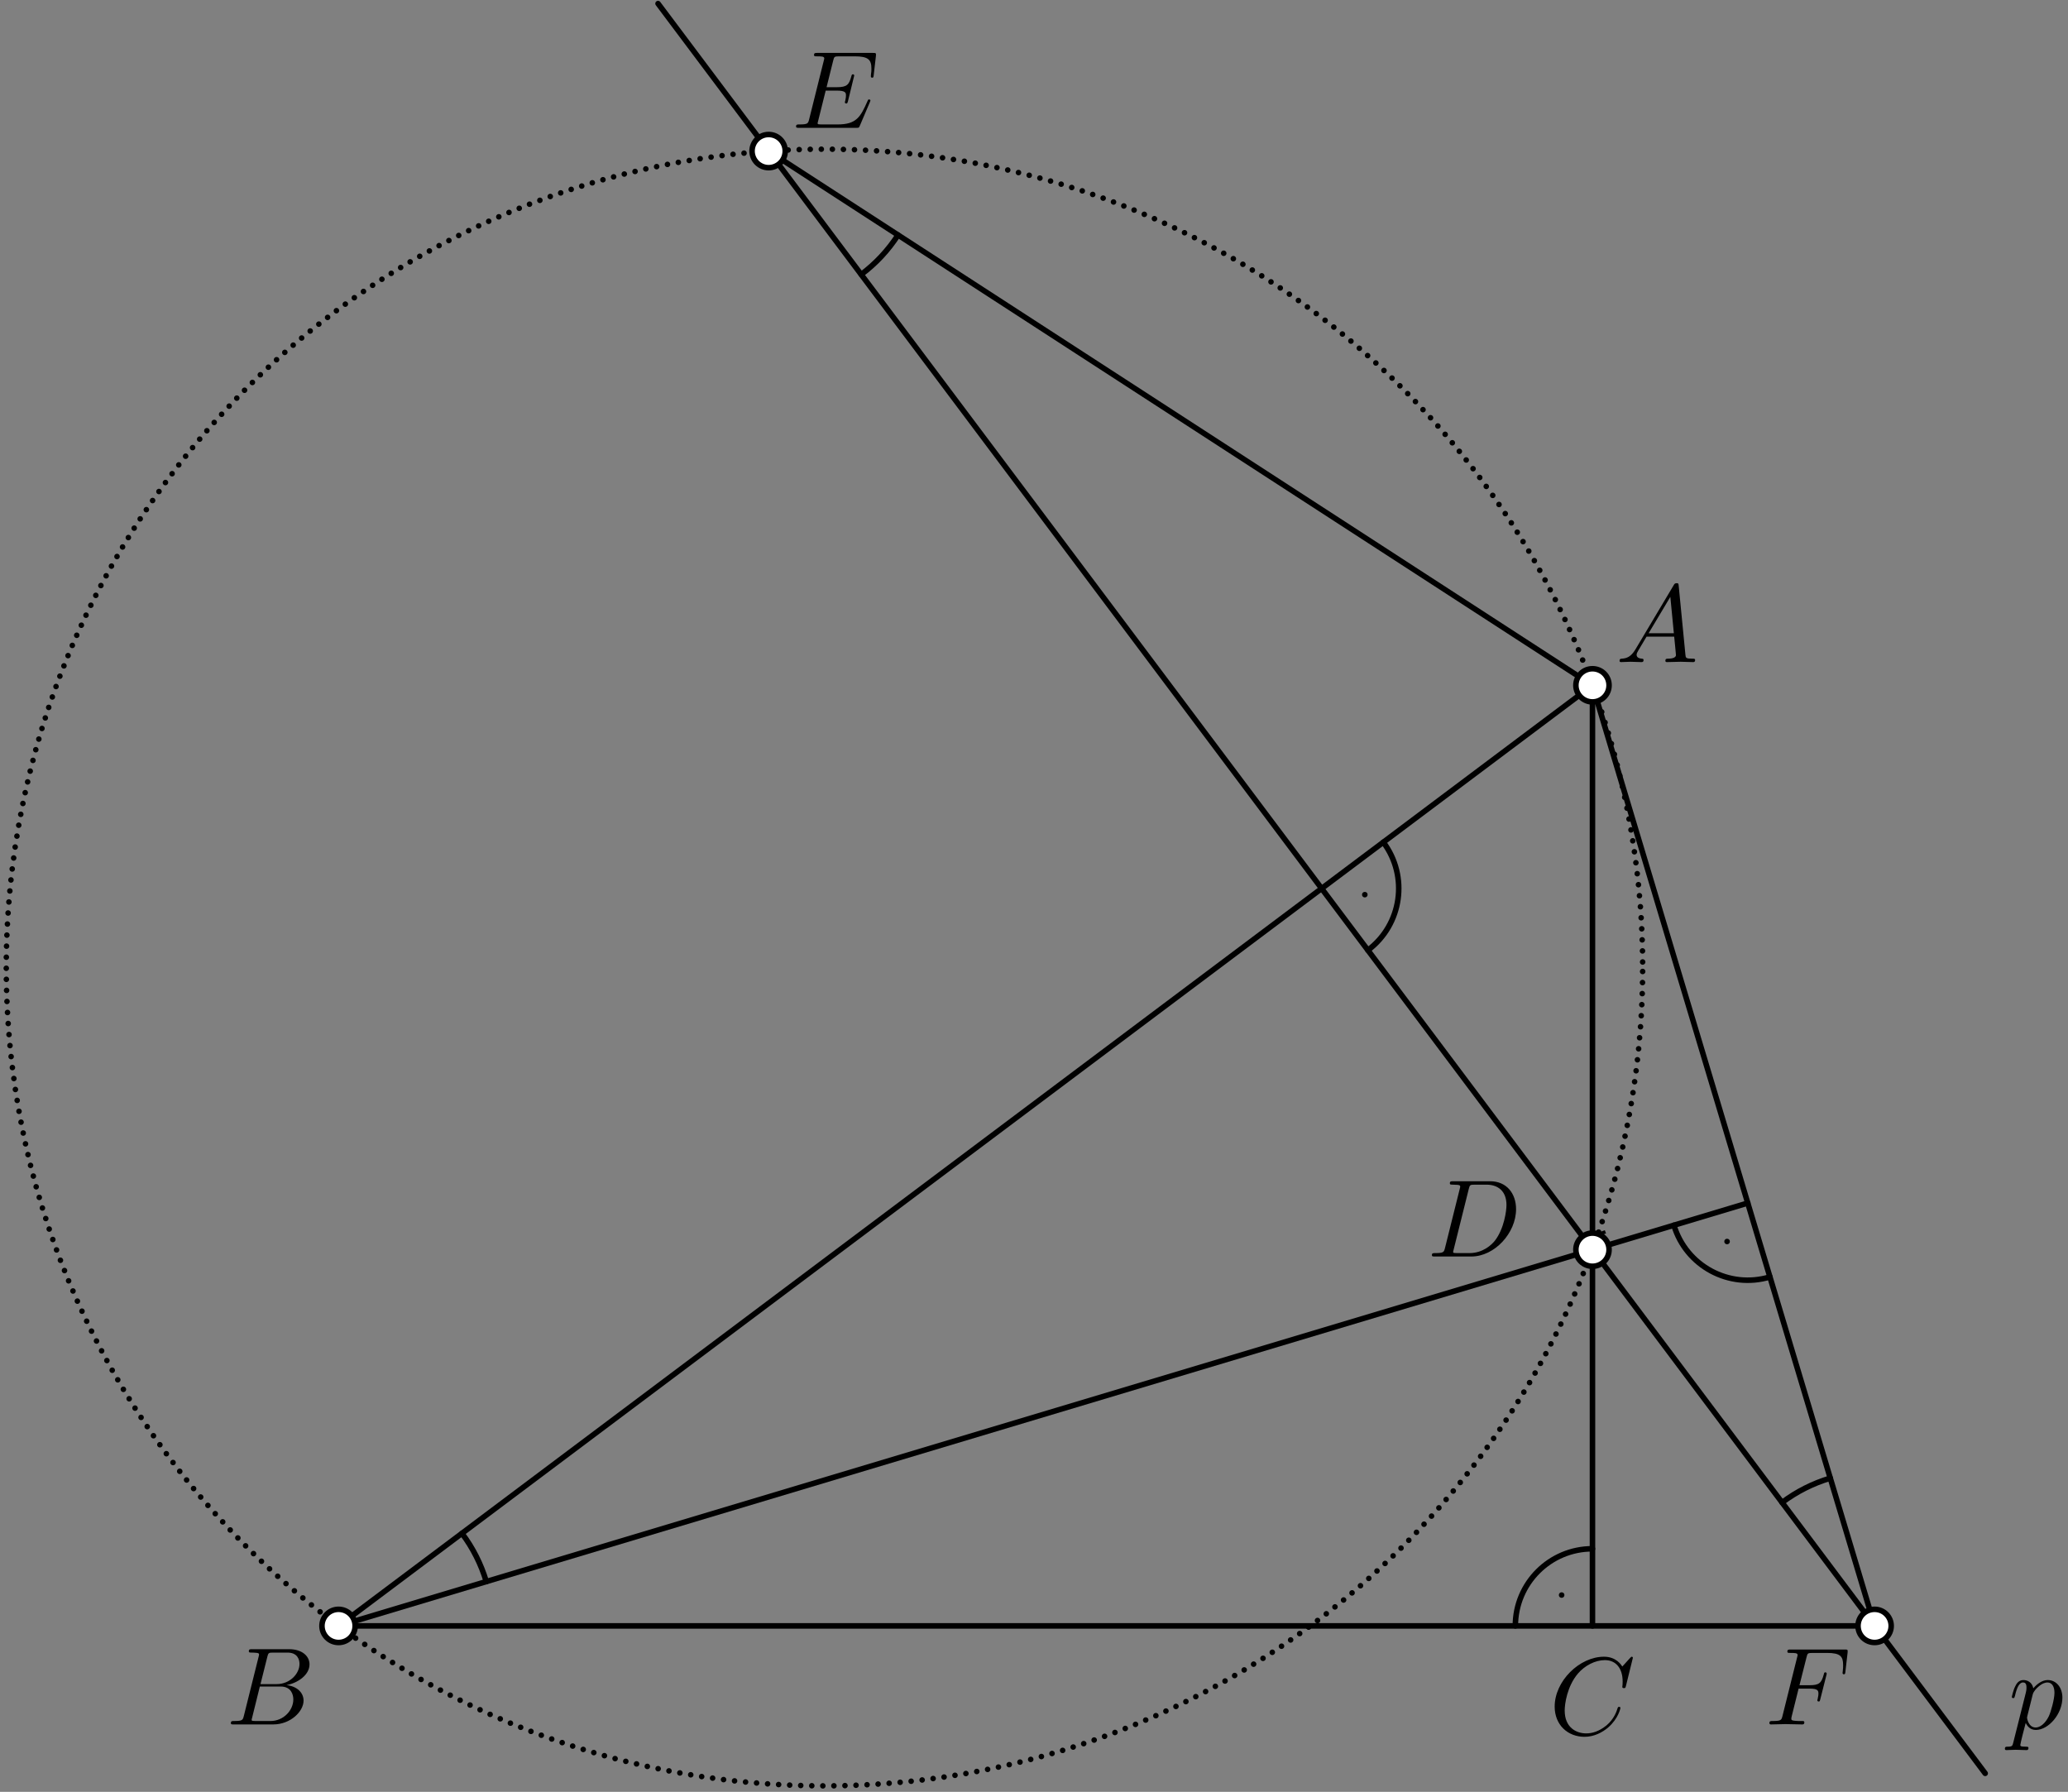 <?xml version='1.0' encoding='UTF-8'?>
<!-- This file was generated by dvisvgm 3.1.1 -->
<svg version='1.1' xmlns='http://www.w3.org/2000/svg' xmlns:xlink='http://www.w3.org/1999/xlink' width='187pt' height='162pt' viewBox='0 -162 187 162'>
<rect x="0" y="-162" width="187" height="162" fill="#808080" stroke="none"/>
<g id='page1'>
<g transform='matrix(1 0 0 -1 0 0)'>
<path d='M144 21.973C140.148 21.973 137.027 18.852 137.027 15' stroke='#000' fill='none' stroke-width='.5' stroke-miterlimit='10' stroke-linecap='round' stroke-linejoin='round'/>
<circle cx='141.211' cy='17.789' r='.25'/>
<path d='M123.691 76.09C126.773 78.402 127.398 82.773 125.086 85.856' stroke='#000' fill='none' stroke-width='.5' stroke-miterlimit='10' stroke-linecap='round' stroke-linejoin='round'/>
<circle cx='123.414' cy='81.113' r='.25'/>
<path d='M151.363 51.227C152.469 47.535 156.359 45.441 160.047 46.551' stroke='#000' fill='none' stroke-width='.5' stroke-miterlimit='10' stroke-linecap='round' stroke-linejoin='round'/>
<circle cx='156.172' cy='49.754' r='.25'/>
<path d='M165.504 28.359C163.934 27.887 162.457 27.145 161.144 26.156' stroke='#000' fill='none' stroke-width='.5' stroke-miterlimit='10' stroke-linecap='round' stroke-linejoin='round'/>
<path d='M77.875 137.184C79.187 138.168 80.316 139.375 81.207 140.754' stroke='#000' fill='none' stroke-width='.5' stroke-miterlimit='10' stroke-linecap='round' stroke-linejoin='round'/>
<path d='M43.973 19.008C43.504 20.578 42.758 22.055 41.773 23.367' stroke='#000' fill='none' stroke-width='.5' stroke-miterlimit='10' stroke-linecap='round' stroke-linejoin='round'/>
<path d='M130.666 49.175C130.566 48.787 130.546 48.707 129.759 48.707C129.59 48.707 129.48 48.707 129.48 48.518C129.48 48.398 129.57 48.398 129.759 48.398H133.056C135.128 48.398 137.091 50.5 137.091 52.682C137.091 54.086 136.244 55.202 134.75 55.202H131.403C131.213 55.202 131.104 55.202 131.104 55.013C131.104 54.893 131.194 54.893 131.393 54.893C131.522 54.893 131.702 54.883 131.821 54.873C131.981 54.853 132.04 54.823 132.04 54.713C132.04 54.674 132.03 54.644 132.001 54.524L130.666 49.175ZM132.817 54.514C132.907 54.863 132.927 54.893 133.355 54.893H134.421C135.397 54.893 136.224 54.365 136.224 53.05C136.224 52.562 136.025 50.928 135.178 49.833C134.889 49.464 134.102 48.707 132.877 48.707H131.752C131.612 48.707 131.592 48.707 131.532 48.717C131.433 48.727 131.403 48.737 131.403 48.817C131.403 48.846 131.403 48.866 131.453 49.046L132.817 54.514Z'/>
<path d='M144 100.039L30.613 15H144Z' stroke='#000' fill='none' stroke-width='.5' stroke-miterlimit='10' stroke-linecap='round' stroke-linejoin='round'/>
<path d='M179.512 1.668L59.504 161.676' stroke='#000' fill='none' stroke-width='.5' stroke-miterlimit='10' stroke-linecap='round' stroke-linejoin='round'/>
<path d='M144 15H169.512L144 100.039L69.504 148.34' stroke='#000' fill='none' stroke-width='.5' stroke-miterlimit='10' stroke-linecap='round' stroke-linejoin='round'/>
<path d='M30.613 15L158.043 53.23' stroke='#000' fill='none' stroke-width='.5' stroke-miterlimit='10' stroke-linecap='round' stroke-linejoin='round'/>
<path d='M148.539 74.527C148.539 94.148 140.742 112.969 126.867 126.844C112.992 140.719 94.176 148.512 74.551 148.512C54.93 148.512 36.109 140.719 22.238 126.844C8.363 112.969 .566 94.148 .566 74.527C.566 54.902 8.363 36.086 22.238 22.211C36.109 8.336 54.93 .539 74.551 .539C94.176 .539 112.992 8.336 126.867 22.211C140.742 36.086 148.539 54.902 148.539 74.527Z' stroke='#000' fill='none' stroke-width='.5' stroke-miterlimit='10' stroke-linecap='round' stroke-linejoin='round' stroke-dasharray='0 1' stroke-dashoffset='.5'/>
<path d='M147.883 103.285C147.485 102.618 147.096 102.478 146.658 102.448C146.538 102.438 146.449 102.438 146.449 102.249C146.449 102.189 146.498 102.139 146.578 102.139C146.847 102.139 147.156 102.169 147.435 102.169C147.763 102.169 148.112 102.139 148.431 102.139C148.491 102.139 148.62 102.139 148.62 102.329C148.62 102.438 148.531 102.448 148.461 102.448C148.232 102.468 147.992 102.548 147.992 102.797C147.992 102.916 148.052 103.026 148.132 103.165L148.889 104.44H151.389C151.409 104.231 151.549 102.877 151.549 102.777C151.549 102.478 151.031 102.448 150.832 102.448C150.692 102.448 150.593 102.448 150.593 102.249C150.593 102.139 150.712 102.139 150.732 102.139C151.14 102.139 151.569 102.169 151.977 102.169C152.226 102.169 152.854 102.139 153.103 102.139C153.163 102.139 153.282 102.139 153.282 102.339C153.282 102.448 153.182 102.448 153.053 102.448C152.435 102.448 152.435 102.518 152.405 102.807L151.798 109.032C151.778 109.232 151.778 109.272 151.608 109.272C151.449 109.272 151.409 109.202 151.35 109.102L147.883 103.285ZM149.078 104.749L151.041 108.037L151.359 104.749H149.078Z'/>
<path d='M145.5 100.039C145.5 100.438 145.344 100.82 145.063 101.102C144.781 101.383 144.398 101.539 144 101.539C143.602 101.539 143.219 101.383 142.938 101.102C142.656 100.82 142.5 100.438 142.5 100.039C142.5 99.641 142.656 99.262 142.938 98.981C143.219 98.699 143.602 98.539 144 98.539C144.398 98.539 144.781 98.699 145.063 98.981C145.344 99.262 145.5 99.641 145.5 100.039Z' fill='#fff'/>
<path d='M145.5 100.039C145.5 100.438 145.344 100.82 145.063 101.102C144.781 101.383 144.398 101.539 144 101.539C143.602 101.539 143.219 101.383 142.938 101.102C142.656 100.82 142.5 100.438 142.5 100.039C142.5 99.641 142.656 99.262 142.938 98.981C143.219 98.699 143.602 98.539 144 98.539C144.398 98.539 144.781 98.699 145.063 98.981C145.344 99.262 145.5 99.641 145.5 100.039Z' stroke='#000' fill='none' stroke-width='.5' stroke-miterlimit='10' stroke-linecap='round' stroke-linejoin='round'/>
<path d='M22.051 6.869C21.952 6.481 21.932 6.401 21.145 6.401C20.976 6.401 20.876 6.401 20.876 6.202C20.876 6.092 20.965 6.092 21.145 6.092H24.701C26.275 6.092 27.45 7.268 27.45 8.244C27.45 8.961 26.873 9.539 25.906 9.648C26.942 9.838 27.988 10.575 27.988 11.521C27.988 12.258 27.331 12.896 26.135 12.896H22.788C22.6 12.896 22.5 12.896 22.5 12.697C22.5 12.587 22.589 12.587 22.778 12.587C22.799 12.587 22.987 12.587 23.158 12.567C23.336 12.547 23.426 12.537 23.426 12.407C23.426 12.368 23.416 12.338 23.387 12.218L22.051 6.869ZM23.556 9.738L24.173 12.208C24.263 12.557 24.283 12.587 24.711 12.587H25.996C26.873 12.587 27.082 11.999 27.082 11.561C27.082 10.684 26.225 9.738 25.01 9.738H23.556ZM23.107 6.401C22.968 6.401 22.948 6.401 22.889 6.411C22.788 6.421 22.758 6.431 22.758 6.511C22.758 6.54 22.758 6.56 22.808 6.74L23.496 9.519H25.379C26.335 9.519 26.524 8.782 26.524 8.353C26.524 7.367 25.637 6.401 24.462 6.401H23.107Z'/>
<path d='M32.113 15C32.113 15.398 31.957 15.781 31.676 16.062C31.395 16.344 31.012 16.5 30.613 16.5C30.215 16.5 29.836 16.344 29.555 16.062C29.273 15.781 29.113 15.398 29.113 15C29.113 14.602 29.273 14.219 29.555 13.938C29.836 13.656 30.215 13.5 30.613 13.5C31.012 13.5 31.395 13.656 31.676 13.938C31.957 14.219 32.113 14.602 32.113 15Z' fill='#fff'/>
<path d='M32.113 15C32.113 15.398 31.957 15.781 31.676 16.062C31.395 16.344 31.012 16.5 30.613 16.5C30.215 16.5 29.836 16.344 29.555 16.062C29.273 15.781 29.113 15.398 29.113 15C29.113 14.602 29.273 14.219 29.555 13.938C29.836 13.656 30.215 13.5 30.613 13.5C31.012 13.5 31.395 13.656 31.676 13.938C31.957 14.219 32.113 14.602 32.113 15Z' stroke='#000' fill='none' stroke-width='.5' stroke-miterlimit='10' stroke-linecap='round' stroke-linejoin='round'/>
<path d='M147.654 12.115C147.654 12.145 147.634 12.215 147.544 12.215C147.514 12.215 147.505 12.205 147.395 12.095L146.698 11.328C146.608 11.468 146.15 12.215 145.044 12.215C142.823 12.215 140.582 10.013 140.582 7.702C140.582 6.059 141.757 4.973 143.281 4.973C144.148 4.973 144.905 5.372 145.433 5.83C146.359 6.647 146.528 7.553 146.528 7.583C146.528 7.682 146.429 7.682 146.409 7.682C146.349 7.682 146.299 7.663 146.279 7.583C146.19 7.294 145.961 6.587 145.273 6.009C144.586 5.451 143.958 5.282 143.44 5.282C142.544 5.282 141.488 5.8 141.488 7.354C141.488 7.922 141.697 9.535 142.693 10.701C143.301 11.408 144.237 11.906 145.124 11.906C146.14 11.906 146.728 11.139 146.728 9.983C146.728 9.585 146.698 9.575 146.698 9.476C146.698 9.376 146.807 9.376 146.847 9.376C146.977 9.376 146.977 9.396 147.027 9.575L147.654 12.115Z'/>
<path d='M145.226 50.486L145.117 50.775L142.885 49.959L142.985 49.659L145.226 50.486Z'/>
<path d='M145.5 49.016C145.5 49.414 145.344 49.793 145.063 50.074C144.781 50.355 144.398 50.516 144 50.516C143.602 50.516 143.219 50.355 142.938 50.074C142.656 49.793 142.5 49.414 142.5 49.016C142.5 48.617 142.656 48.234 142.938 47.953C143.219 47.672 143.602 47.516 144 47.516C144.398 47.516 144.781 47.672 145.063 47.953C145.344 48.234 145.5 48.617 145.5 49.016Z' fill='#fff'/>
<path d='M145.5 49.016C145.5 49.414 145.344 49.793 145.063 50.074C144.781 50.355 144.398 50.516 144 50.516C143.602 50.516 143.219 50.355 142.938 50.074C142.656 49.793 142.5 49.414 142.5 49.016C142.5 48.617 142.656 48.234 142.938 47.953C143.219 47.672 143.602 47.516 144 47.516C144.398 47.516 144.781 47.672 145.063 47.953C145.344 48.234 145.5 48.617 145.5 49.016Z' stroke='#000' fill='none' stroke-width='.5' stroke-miterlimit='10' stroke-linecap='round' stroke-linejoin='round'/>
<path d='M78.658 152.762C78.678 152.812 78.708 152.882 78.708 152.902C78.708 152.911 78.708 153.011 78.588 153.011C78.498 153.011 78.479 152.952 78.459 152.892C77.811 151.417 77.443 150.75 75.739 150.75H74.285C74.145 150.75 74.126 150.75 74.066 150.76C73.966 150.77 73.936 150.78 73.936 150.859C73.936 150.889 73.936 150.91 73.986 151.088L74.664 153.809H75.65C76.496 153.809 76.496 153.599 76.496 153.35C76.496 153.281 76.496 153.161 76.427 152.862C76.407 152.812 76.397 152.783 76.397 152.753C76.397 152.702 76.437 152.642 76.526 152.642C76.606 152.642 76.636 152.693 76.676 152.842L77.244 155.173C77.244 155.232 77.193 155.282 77.124 155.282C77.034 155.282 77.014 155.222 76.984 155.104C76.775 154.346 76.596 154.117 75.679 154.117H74.743L75.341 156.517C75.43 156.866 75.44 156.906 75.879 156.906H77.283C78.498 156.906 78.797 156.617 78.797 155.801C78.797 155.561 78.797 155.542 78.758 155.273C78.758 155.213 78.748 155.143 78.748 155.093C78.748 155.044 78.778 154.974 78.867 154.974C78.977 154.974 78.987 155.034 79.007 155.222L79.206 156.946C79.236 157.216 79.186 157.216 78.937 157.216H73.906C73.707 157.216 73.608 157.216 73.608 157.015C73.608 156.906 73.697 156.906 73.887 156.906C74.255 156.906 74.534 156.906 74.534 156.727C74.534 156.686 74.534 156.667 74.484 156.488L73.169 151.218C73.07 150.829 73.05 150.75 72.263 150.75C72.093 150.75 71.984 150.75 71.984 150.562C71.984 150.442 72.074 150.442 72.263 150.442H77.433C77.662 150.442 77.672 150.451 77.742 150.611L78.658 152.762Z'/>
<path d='M71.004 148.34C71.004 148.738 70.848 149.121 70.566 149.402C70.285 149.684 69.902 149.84 69.504 149.84C69.109 149.84 68.727 149.684 68.445 149.402C68.164 149.121 68.004 148.738 68.004 148.34C68.004 147.945 68.164 147.563 68.445 147.281C68.727 147 69.109 146.84 69.504 146.84C69.902 146.84 70.285 147 70.566 147.281C70.848 147.563 71.004 147.945 71.004 148.34Z' fill='#fff'/>
<path d='M71.004 148.34C71.004 148.738 70.848 149.121 70.566 149.402C70.285 149.684 69.902 149.84 69.504 149.84C69.109 149.84 68.727 149.684 68.445 149.402C68.164 149.121 68.004 148.738 68.004 148.34C68.004 147.945 68.164 147.563 68.445 147.281C68.727 147 69.109 146.84 69.504 146.84C69.902 146.84 70.285 147 70.566 147.281C70.848 147.563 71.004 147.945 71.004 148.34Z' stroke='#000' fill='none' stroke-width='.5' stroke-miterlimit='10' stroke-linecap='round' stroke-linejoin='round'/>
<path d='M162.639 9.33H163.606C164.353 9.33 164.433 9.17 164.433 8.881C164.433 8.812 164.433 8.692 164.363 8.393C164.343 8.343 164.333 8.303 164.333 8.284C164.333 8.204 164.393 8.164 164.453 8.164C164.552 8.164 164.552 8.194 164.602 8.373L165.15 10.535C165.18 10.644 165.18 10.664 165.18 10.694C165.18 10.714 165.16 10.804 165.06 10.804S164.951 10.754 164.911 10.595C164.702 9.818 164.472 9.638 163.626 9.638H162.719L163.357 12.168C163.446 12.517 163.456 12.557 163.895 12.557H165.209C166.435 12.557 166.664 12.228 166.664 11.461C166.664 11.232 166.664 11.192 166.634 10.923C166.614 10.794 166.614 10.774 166.614 10.744C166.614 10.694 166.644 10.625 166.733 10.625C166.843 10.625 166.853 10.684 166.873 10.873L167.072 12.597C167.102 12.866 167.052 12.866 166.803 12.866H161.922C161.723 12.866 161.623 12.866 161.623 12.667C161.623 12.557 161.713 12.557 161.903 12.557C162.271 12.557 162.55 12.557 162.55 12.378C162.55 12.338 162.55 12.318 162.5 12.139L161.185 6.869C161.086 6.481 161.066 6.401 160.279 6.401C160.109 6.401 160 6.401 160 6.212C160 6.092 160.119 6.092 160.149 6.092C160.438 6.092 161.175 6.122 161.464 6.122C161.793 6.122 162.62 6.092 162.948 6.092C163.038 6.092 163.158 6.092 163.158 6.282C163.158 6.361 163.098 6.381 163.098 6.391C163.068 6.401 163.048 6.401 162.819 6.401C162.6 6.401 162.55 6.401 162.301 6.421C162.012 6.451 161.982 6.491 161.982 6.62C161.982 6.64 161.982 6.7 162.022 6.849L162.639 9.33Z'/>
<path d='M171.012 15C171.012 15.398 170.852 15.781 170.57 16.062C170.289 16.344 169.91 16.5 169.512 16.5C169.113 16.5 168.731 16.344 168.449 16.062C168.168 15.781 168.012 15.398 168.012 15C168.012 14.602 168.168 14.219 168.449 13.938C168.731 13.656 169.113 13.5 169.512 13.5C169.91 13.5 170.289 13.656 170.57 13.938C170.852 14.219 171.012 14.602 171.012 15Z' fill='#fff'/>
<path d='M171.012 15C171.012 15.398 170.852 15.781 170.57 16.062C170.289 16.344 169.91 16.5 169.512 16.5C169.113 16.5 168.731 16.344 168.449 16.062C168.168 15.781 168.012 15.398 168.012 15C168.012 14.602 168.168 14.219 168.449 13.938C168.731 13.656 169.113 13.5 169.512 13.5C169.91 13.5 170.289 13.656 170.57 13.938C170.852 14.219 171.012 14.602 171.012 15Z' stroke='#000' fill='none' stroke-width='.5' stroke-miterlimit='10' stroke-linecap='round' stroke-linejoin='round'/>
<path d='M182.06 4.488C181.98 4.149 181.961 4.08 181.522 4.08C181.403 4.08 181.293 4.08 181.293 3.89C181.293 3.811 181.343 3.771 181.422 3.771C181.692 3.771 181.98 3.801 182.259 3.801C182.588 3.801 182.927 3.771 183.246 3.771C183.295 3.771 183.425 3.771 183.425 3.97C183.425 4.08 183.325 4.08 183.186 4.08C182.688 4.08 182.688 4.149 182.688 4.239C182.688 4.359 183.106 5.982 183.176 6.231C183.305 5.942 183.584 5.594 184.092 5.594C185.248 5.594 186.493 7.048 186.493 8.512C186.493 9.449 185.925 10.106 185.168 10.106C184.67 10.106 184.192 9.748 183.863 9.359C183.763 9.897 183.335 10.106 182.967 10.106C182.508 10.106 182.319 9.718 182.229 9.538C182.05 9.2 181.921 8.602 181.921 8.572C181.921 8.473 182.02 8.473 182.04 8.473C182.14 8.473 182.15 8.482 182.21 8.702C182.379 9.409 182.578 9.887 182.937 9.887C183.106 9.887 183.246 9.807 183.246 9.429C183.246 9.2 183.216 9.09 183.176 8.921L182.06 4.488ZM183.813 8.811C183.883 9.08 184.152 9.359 184.331 9.509C184.68 9.817 184.969 9.887 185.138 9.887C185.537 9.887 185.776 9.538 185.776 8.951C185.776 8.363 185.447 7.217 185.268 6.839C184.929 6.142 184.451 5.813 184.082 5.813C183.425 5.813 183.295 6.64 183.295 6.7C183.295 6.719 183.295 6.739 183.325 6.859L183.813 8.811Z'/>
</g>
</g>
</svg>